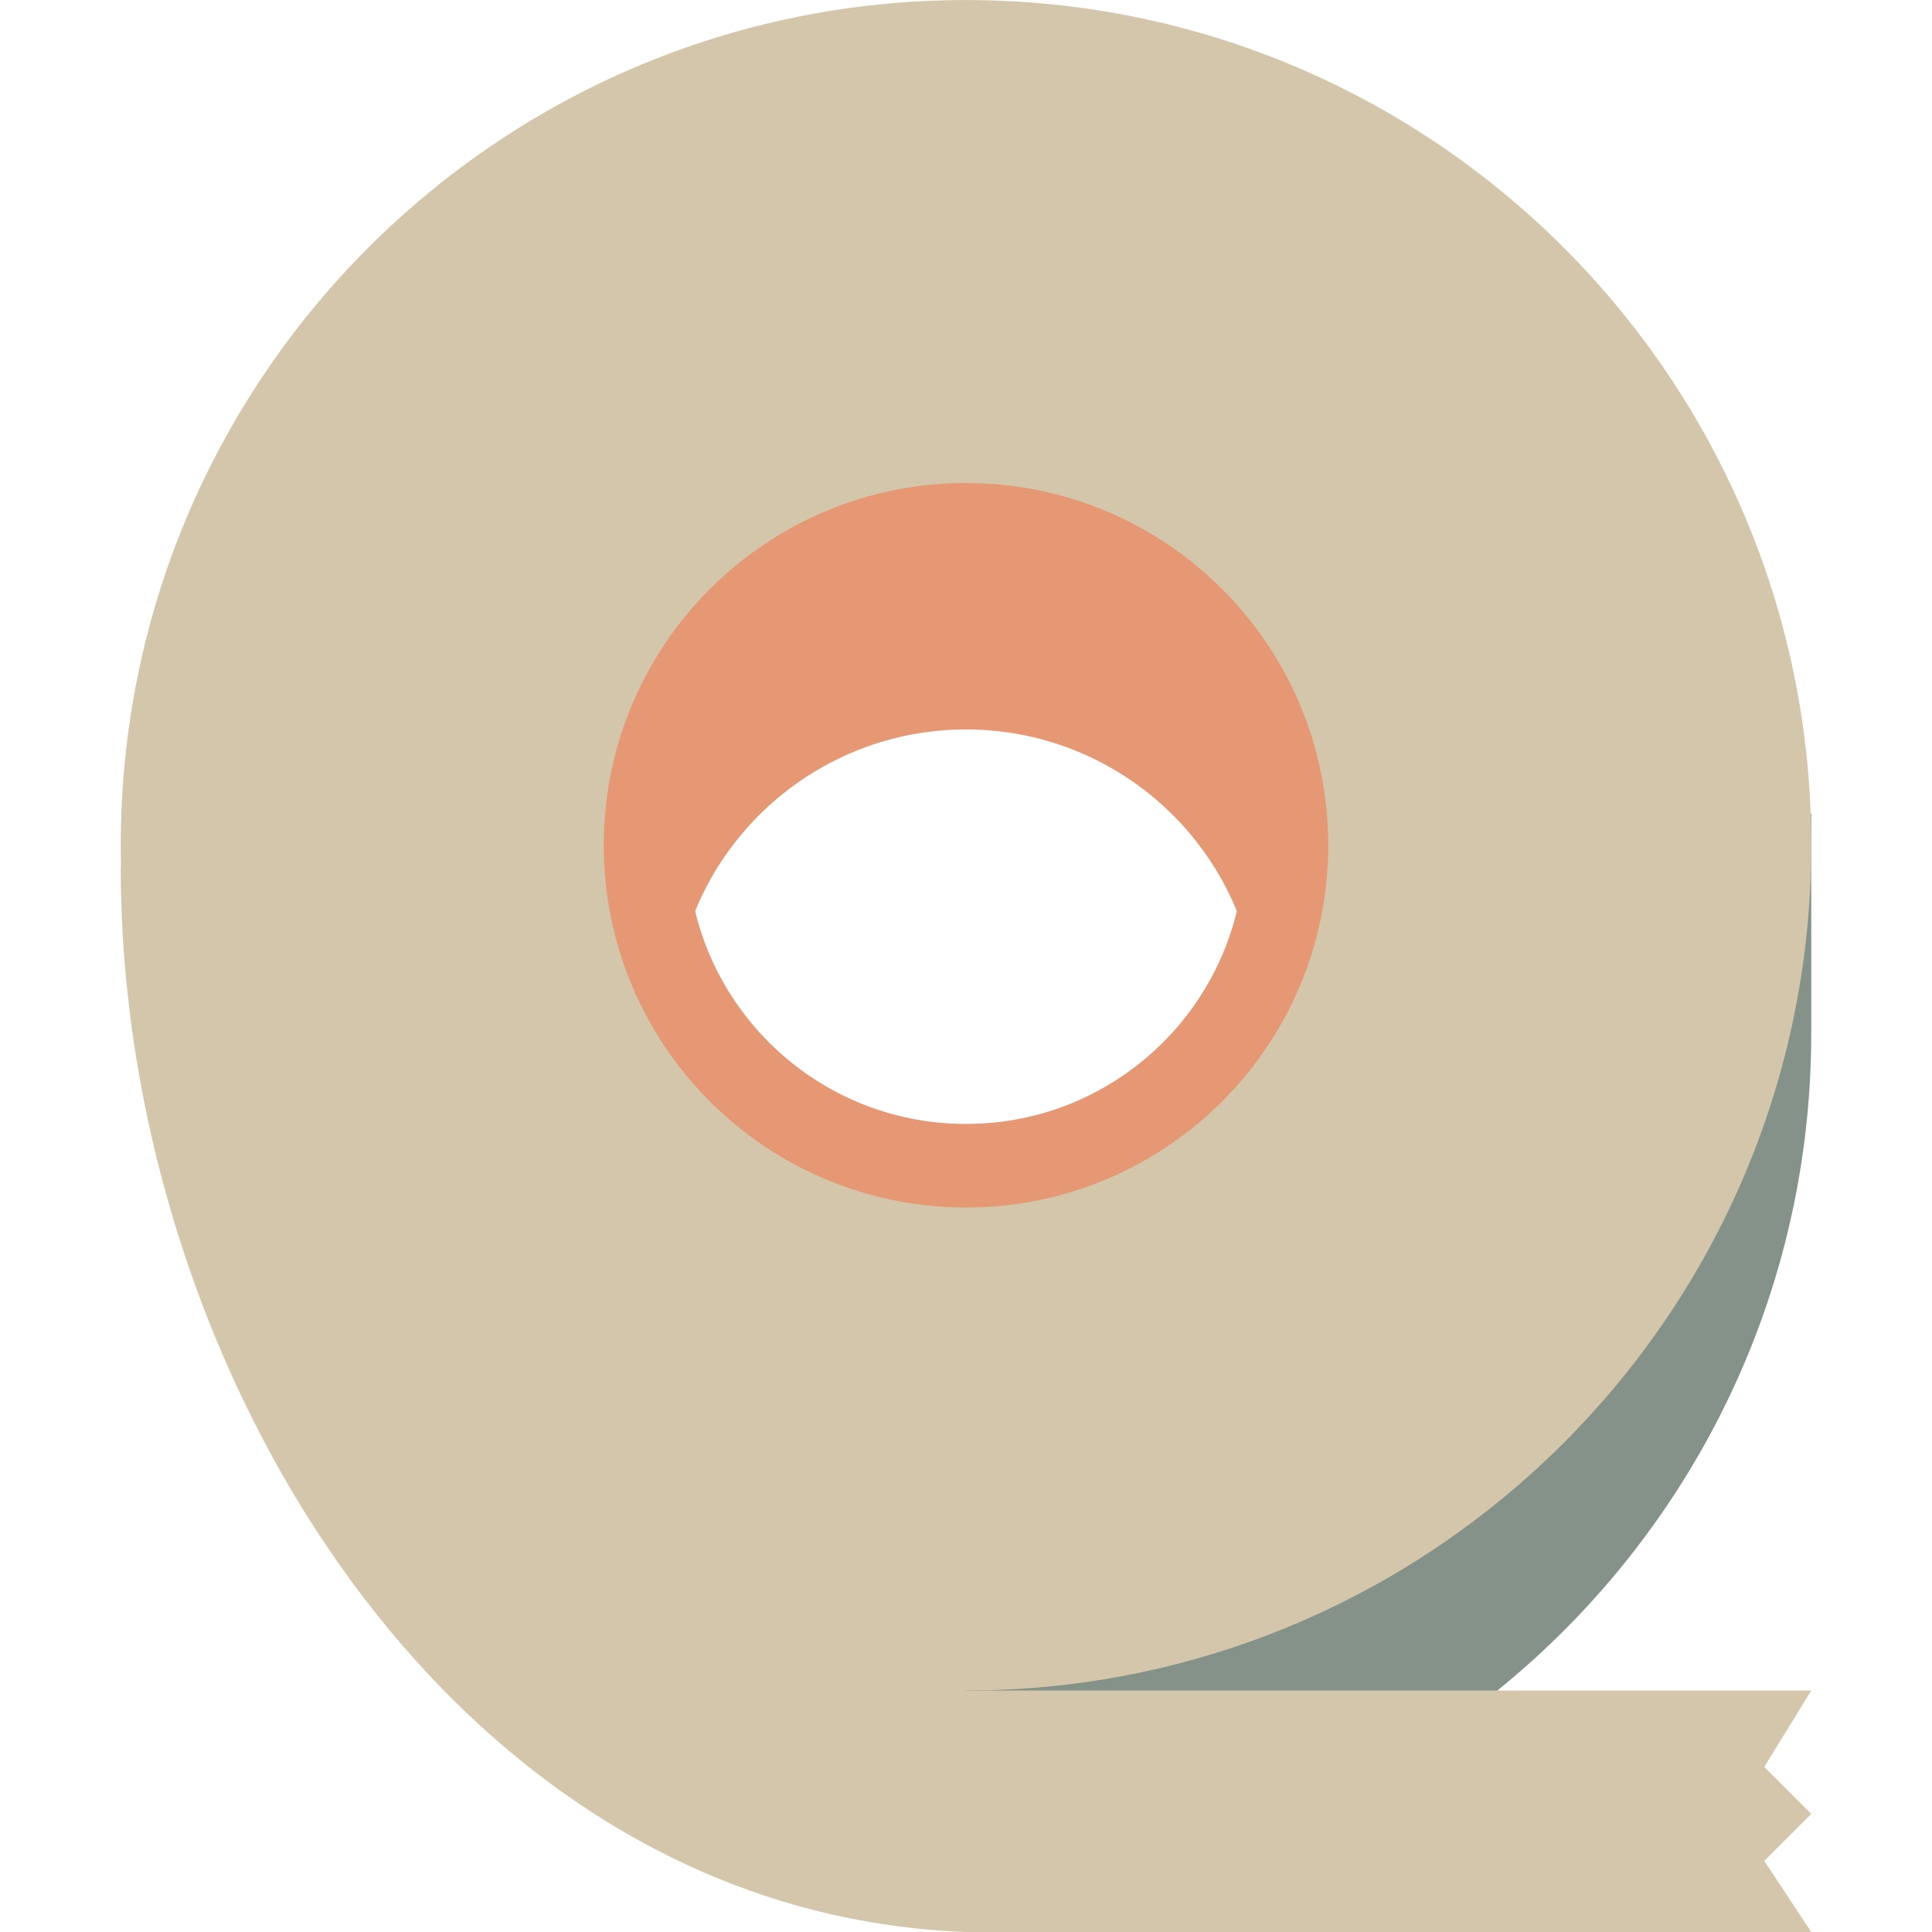 <svg xmlns="http://www.w3.org/2000/svg" width="16" height="16" version="1">
 <path style="fill:#859289" d="M 12.148,6.741 V 10.889 H 8 V 15.556 c 3.866,0 7,-3.134 7,-7 V 6.741 Z m 0,0"/>
 <path style="fill:#d3c6aa" d="M 1,7.185 C 1,11.335 3.748,15.841 8,16 h 7 L 14.611,15.411 15,15.022 14.611,14.633 15,14 H 8 V 11.333 H 3.852 V 7.185 Z"/>
 <path style="fill:#d3c6aa" d="M 7.978,4.4446e-4 C 4.121,0.012 1,3.143 1,7 1,10.867 4.134,14 8,14 c 3.866,0 7,-3.134 7,-7 C 15,3.134 11.866,4.4446e-4 8,4.4446e-4 c -0.007,0 -0.014,0 -0.022,0 z M 8,4.149 c 1.575,0 2.852,1.277 2.852,2.852 C 10.852,8.575 9.575,9.852 8,9.852 6.425,9.852 5.148,8.575 5.148,7 5.148,5.426 6.425,4.149 8,4.149 Z m 0,0"/>
 <path style="fill:#e69875" d="m 8,4.344 c -1.473,0 -2.667,1.194 -2.667,2.667 0,0.399 0.089,0.792 0.261,1.152 C 5.748,6.951 6.778,6.041 8,6.041 c 1.222,0 2.252,0.909 2.405,2.121 C 10.577,7.803 10.667,7.41 10.667,7.011 10.667,5.539 9.473,4.344 8,4.344 Z m 0,0"/>
 <path style="fill:none;stroke:#e69875;stroke-width:0.692;stroke-linecap:round;stroke-linejoin:round" d="m 10.654,7 c 0,1.466 -1.188,2.654 -2.654,2.654 -1.466,0 -2.654,-1.188 -2.654,-2.654 0,-1.466 1.188,-2.654 2.654,-2.654 1.466,0 2.654,1.188 2.654,2.654 z m 0,0"/>
</svg>
